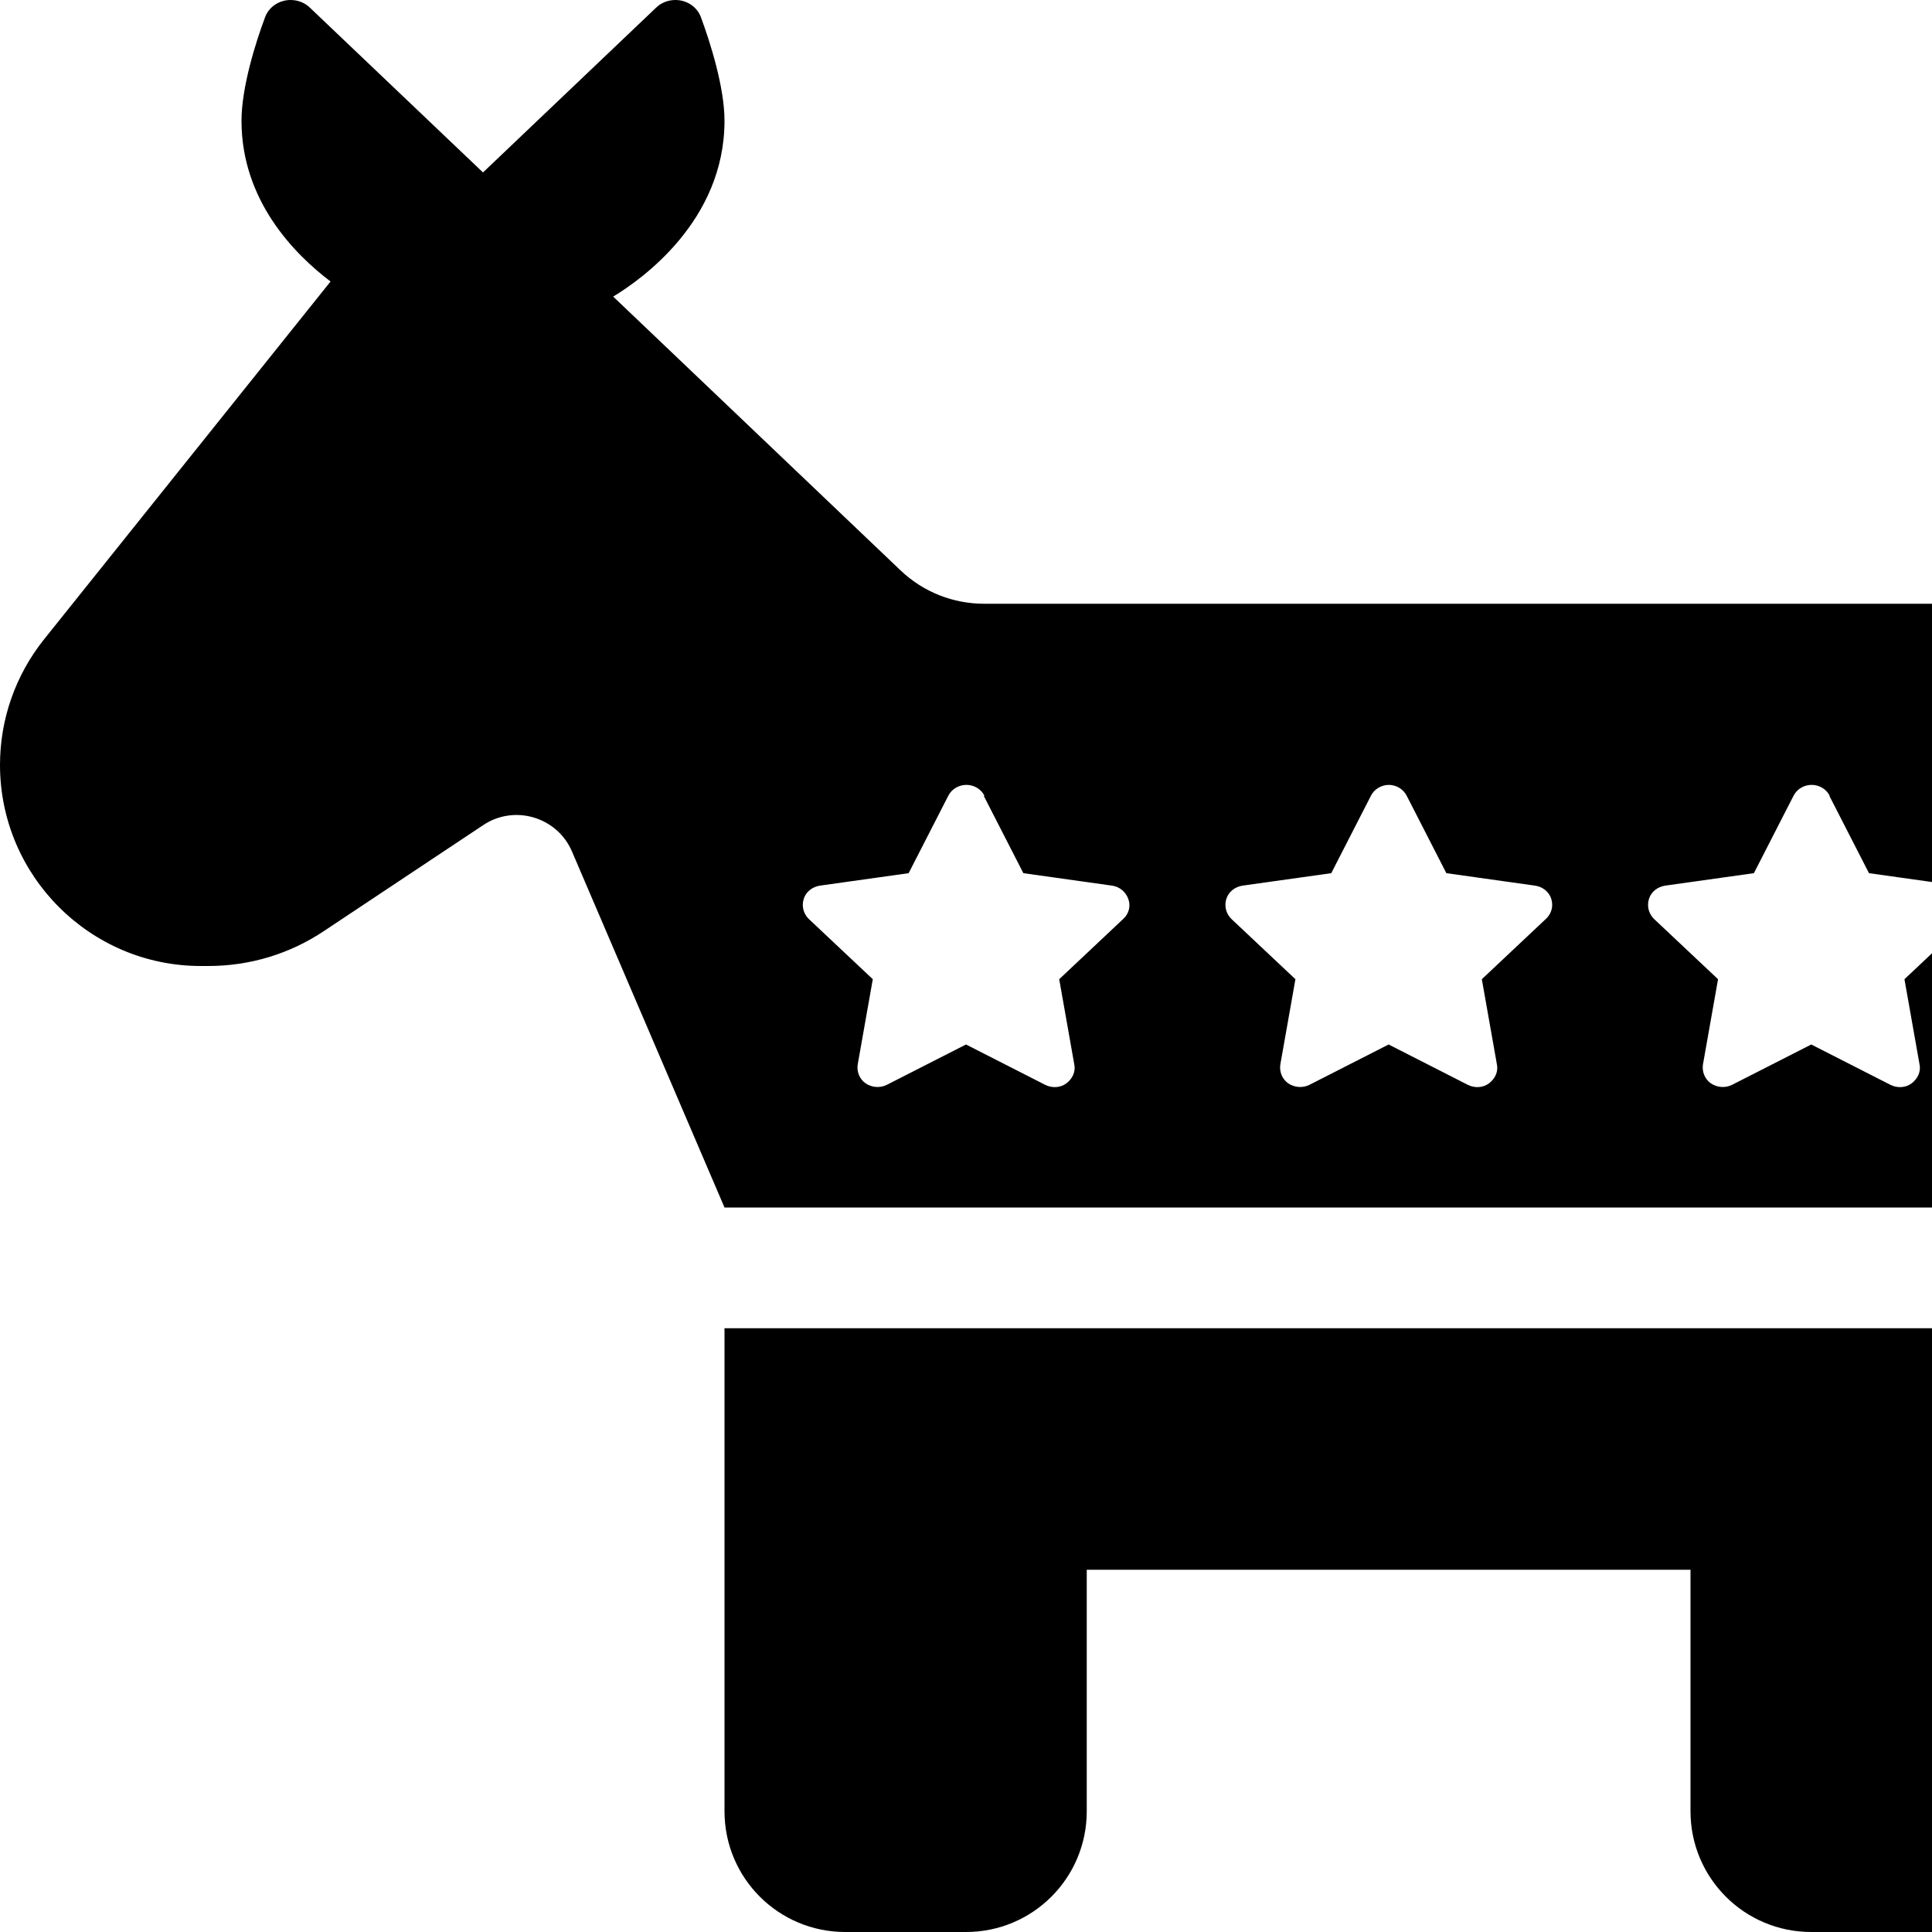 <svg xmlns="http://www.w3.org/2000/svg" version="1.1" viewBox="0 0 512 512" fill="currentColor"><path fill="currentColor" d="M64 32c0-8.9 3.8-20.9 6.2-27.3C71.2 1.8 74 0 77 0c1.9 0 3.8.7 5.2 2.1L128 45.7l45.8-43.6C175.2.7 177.1 0 179 0c3 0 5.8 1.8 6.8 4.7c2.4 6.5 6.2 18.4 6.2 27.3c0 26.5-21.9 42-29.5 46.6l76.2 72.6c6 5.7 13.9 8.8 22.1 8.8H512c40.3 0 78.2 19 102.4 51.2l19.2 25.6c10.6 14.1 7.7 34.2-6.4 44.8s-34.2 7.7-44.8-6.4l-19.2-25.6c-5.3-7-11.8-12.8-19.2-17V320H192l-40.4-94.3c-3.9-9.2-15.3-12.6-23.6-7l-42.1 28c-9.1 6.1-19.7 9.3-30.7 9.3h-2C23.9 256 0 232.1 0 202.7c0-12.1 4.1-23.8 11.7-33.3l75.9-94.8C78.1 67.4 64 53.2 64 32m384 320h96v128c0 17.7-14.3 32-32 32h-32c-17.7 0-32-14.3-32-32v-64H288v64c0 17.7-14.3 32-32 32h-32c-17.7 0-32-14.3-32-32V352h96zM260.9 210.9c-.9-1.8-2.8-2.9-4.8-2.9s-3.9 1.1-4.8 2.9l-10.5 20.5l-23.5 3.3c-2 .3-3.7 1.6-4.3 3.5s-.1 3.9 1.3 5.3l17 16l-4 22.6c-.3 1.9.5 3.9 2.1 5s3.8 1.3 5.6.4l21-10.7l21 10.7c1.8.9 4 .8 5.6-.4s2.5-3.1 2.1-5l-4-22.6l17-16c1.5-1.4 2-3.4 1.3-5.3s-2.3-3.2-4.3-3.5l-23.5-3.3l-10.5-20.5zm107.2-2.9c-2 0-3.9 1.1-4.8 2.9l-10.5 20.5l-23.5 3.3c-2 .3-3.7 1.6-4.3 3.5s-.1 3.9 1.3 5.3l17 16l-4 22.6c-.3 1.9.5 3.9 2.1 5s3.8 1.3 5.6.4l21-10.7l21 10.7c1.8.9 4 .8 5.6-.4s2.5-3.1 2.1-5l-4-22.6l17-16c1.5-1.4 2-3.4 1.4-5.3s-2.3-3.2-4.3-3.5l-23.5-3.3l-10.5-20.5c-.9-1.8-2.8-2.9-4.8-2.9zm116.8 2.9c-.9-1.8-2.8-2.9-4.8-2.9s-3.9 1.1-4.8 2.9l-10.5 20.5l-23.5 3.3c-2 .3-3.7 1.6-4.3 3.5s-.1 3.9 1.3 5.3l17 16l-4 22.6c-.3 1.9.5 3.9 2.1 5s3.8 1.3 5.6.4l21-10.7l21 10.7c1.8.9 4 .8 5.6-.4s2.5-3.1 2.1-5l-4-22.6l17-16c1.5-1.4 2-3.4 1.4-5.3s-2.3-3.2-4.3-3.5l-23.5-3.3l-10.5-20.5z"/></svg>